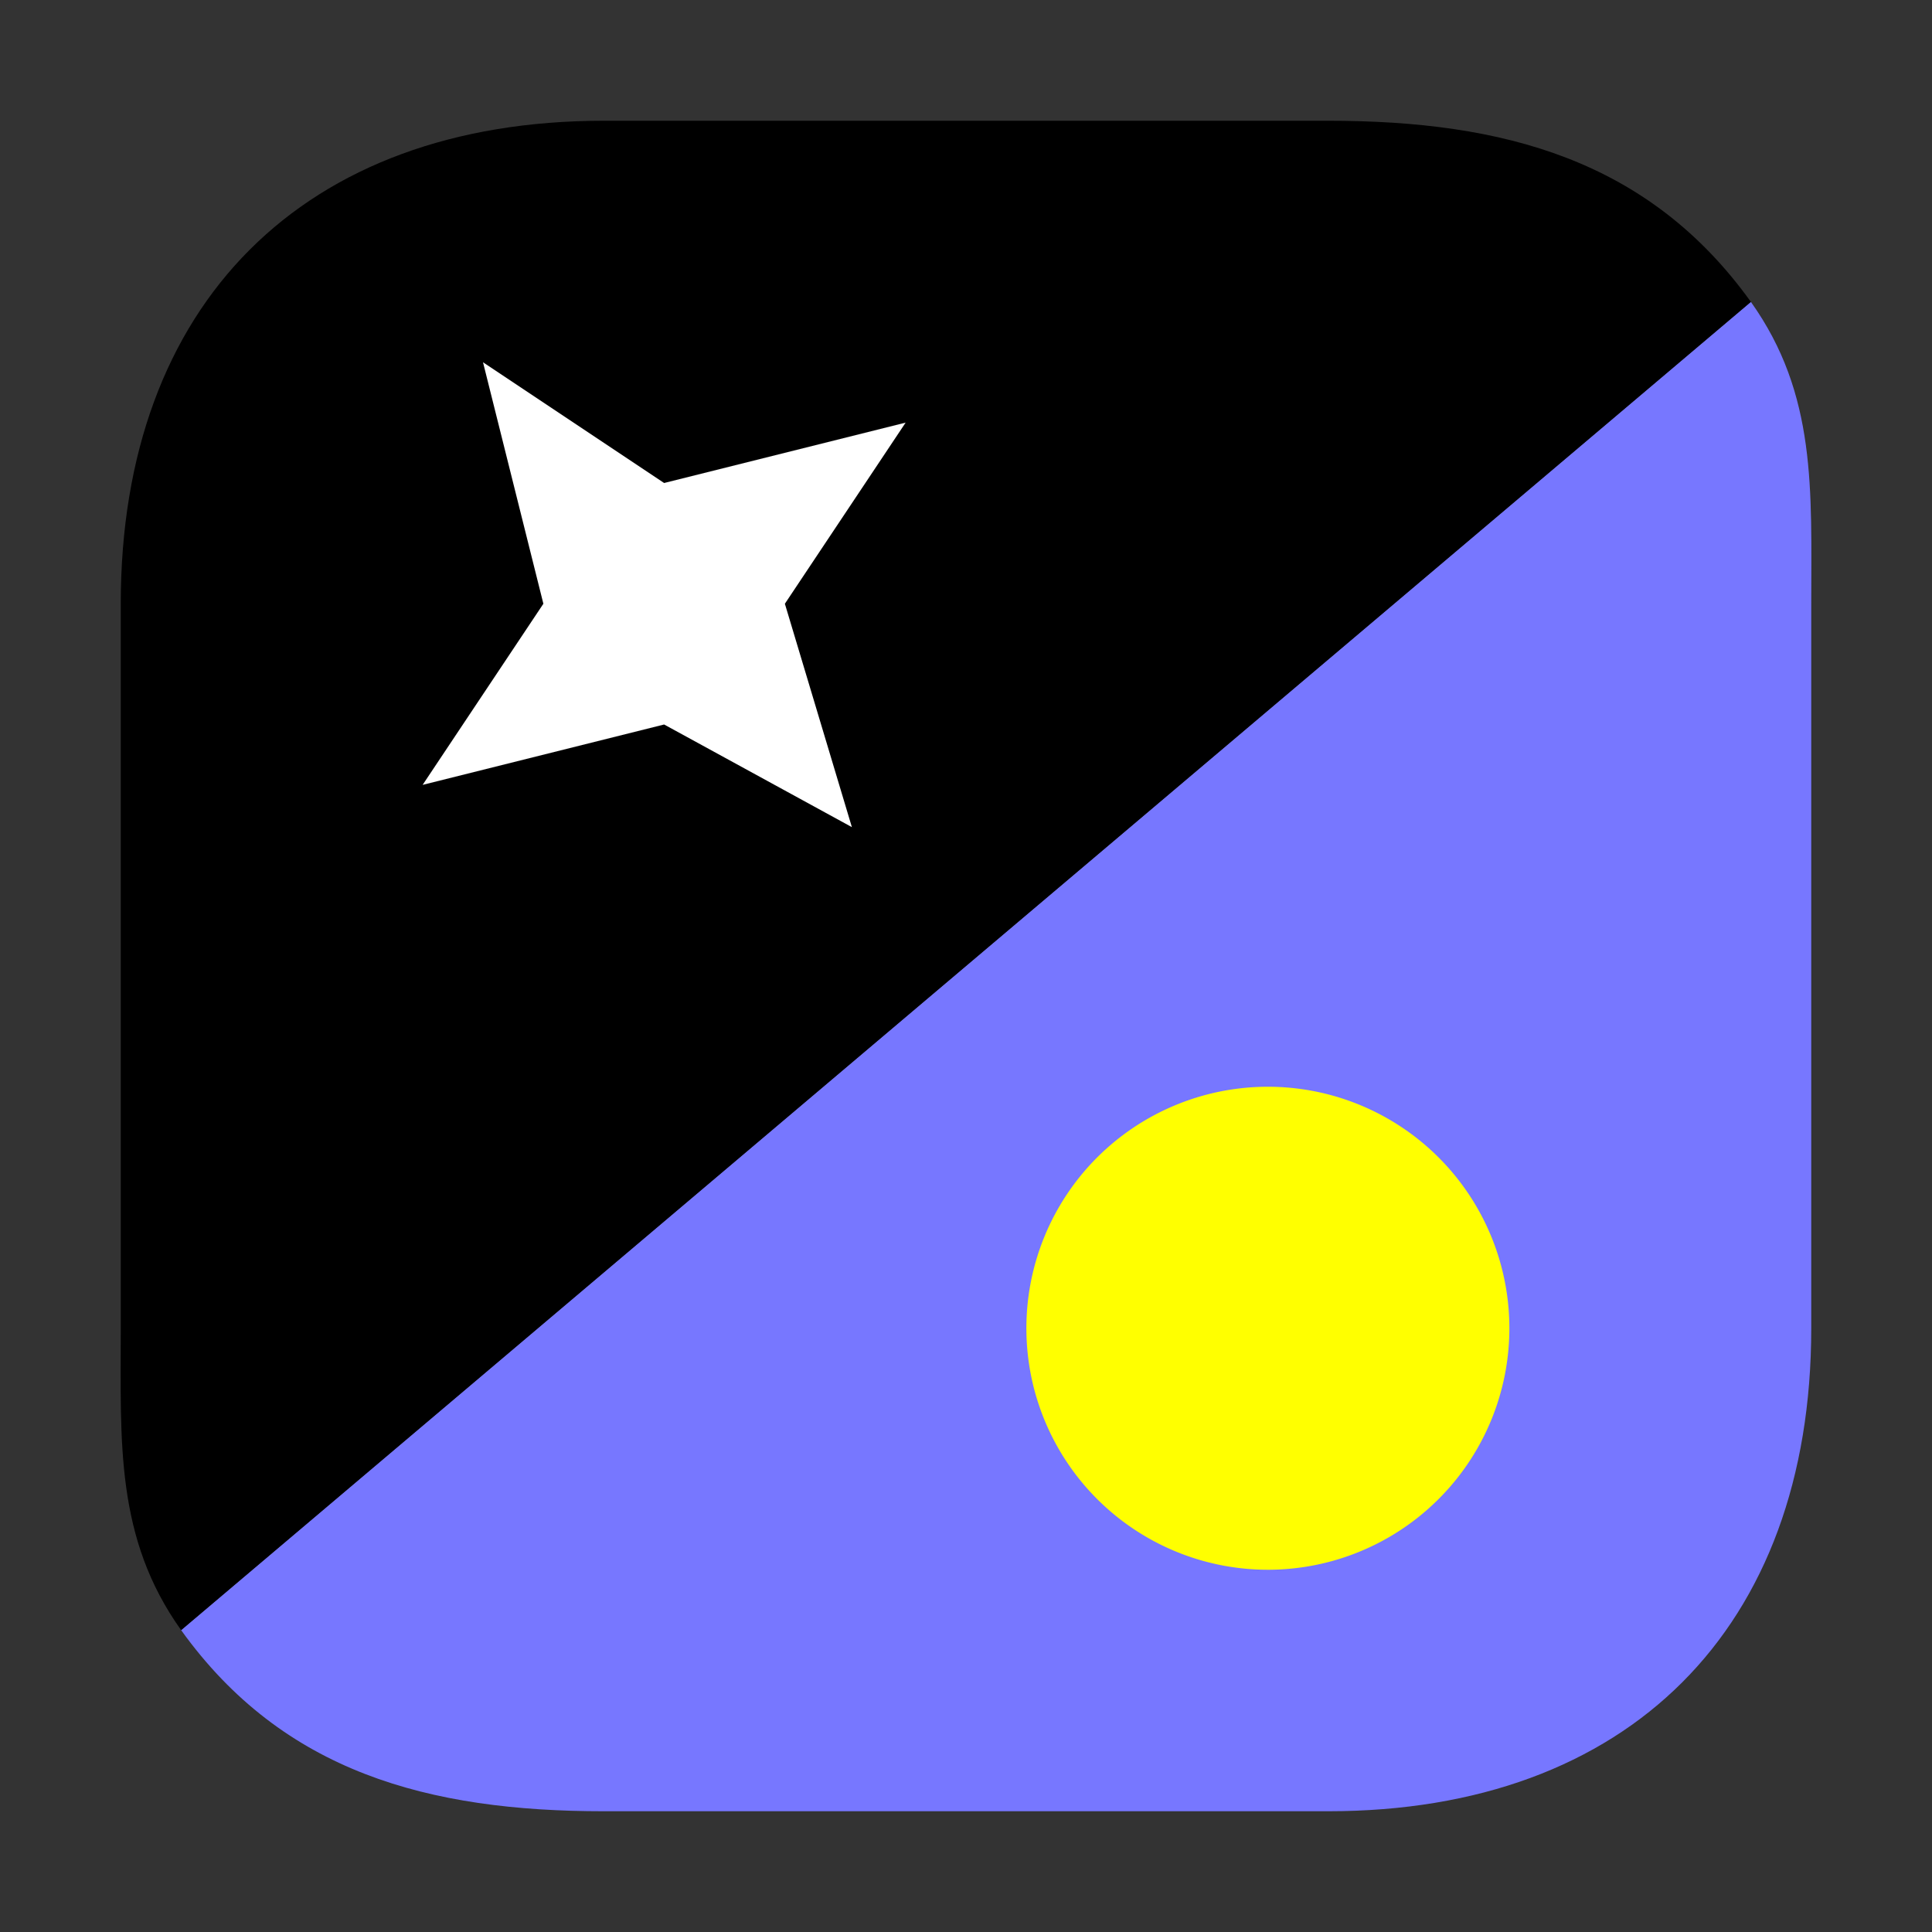 <svg xmlns="http://www.w3.org/2000/svg" width="32" height="32"><rect width="100%" height="100%" fill="#333333" stroke="none"/><path d="M29 27c1.094-1.535 1-3.117 1-5V10c0-4.97-3.03-8-8-8H10c-2.898 0-5.309.645-7 3" style="fill:#77f;fill-opacity:1;fill-rule:nonzero;stroke:none" transform="matrix(1 0 0 -1 0 32)"/><path d="M3 5c-1.094 1.531-1 3.117-1 5v12c0 4.97 3.03 8 8 8h12c2.899 0 5.309-.645 7-3" style="fill:#000;fill-opacity:1;fill-rule:nonzero;stroke:none" transform="matrix(1 0 0 -1 0 32)"/><path d="M25 10a4 4 0 0 1-4 4 4 4 0 0 1 0-8 4 4 0 0 1 4 4zm0 0" style="fill:#ff0;fill-opacity:1;fill-rule:nonzero;stroke:none" transform="matrix(1 0 0 -1 0 32)"/><path d="m7 19 2 3-1 4 3-2 4 1-2-3 1.11-3.7L11 20Zm0 0" style="fill:#fff;fill-opacity:1;fill-rule:nonzero;stroke:none" transform="matrix(1 0 0 -1 0 32)"/></svg>